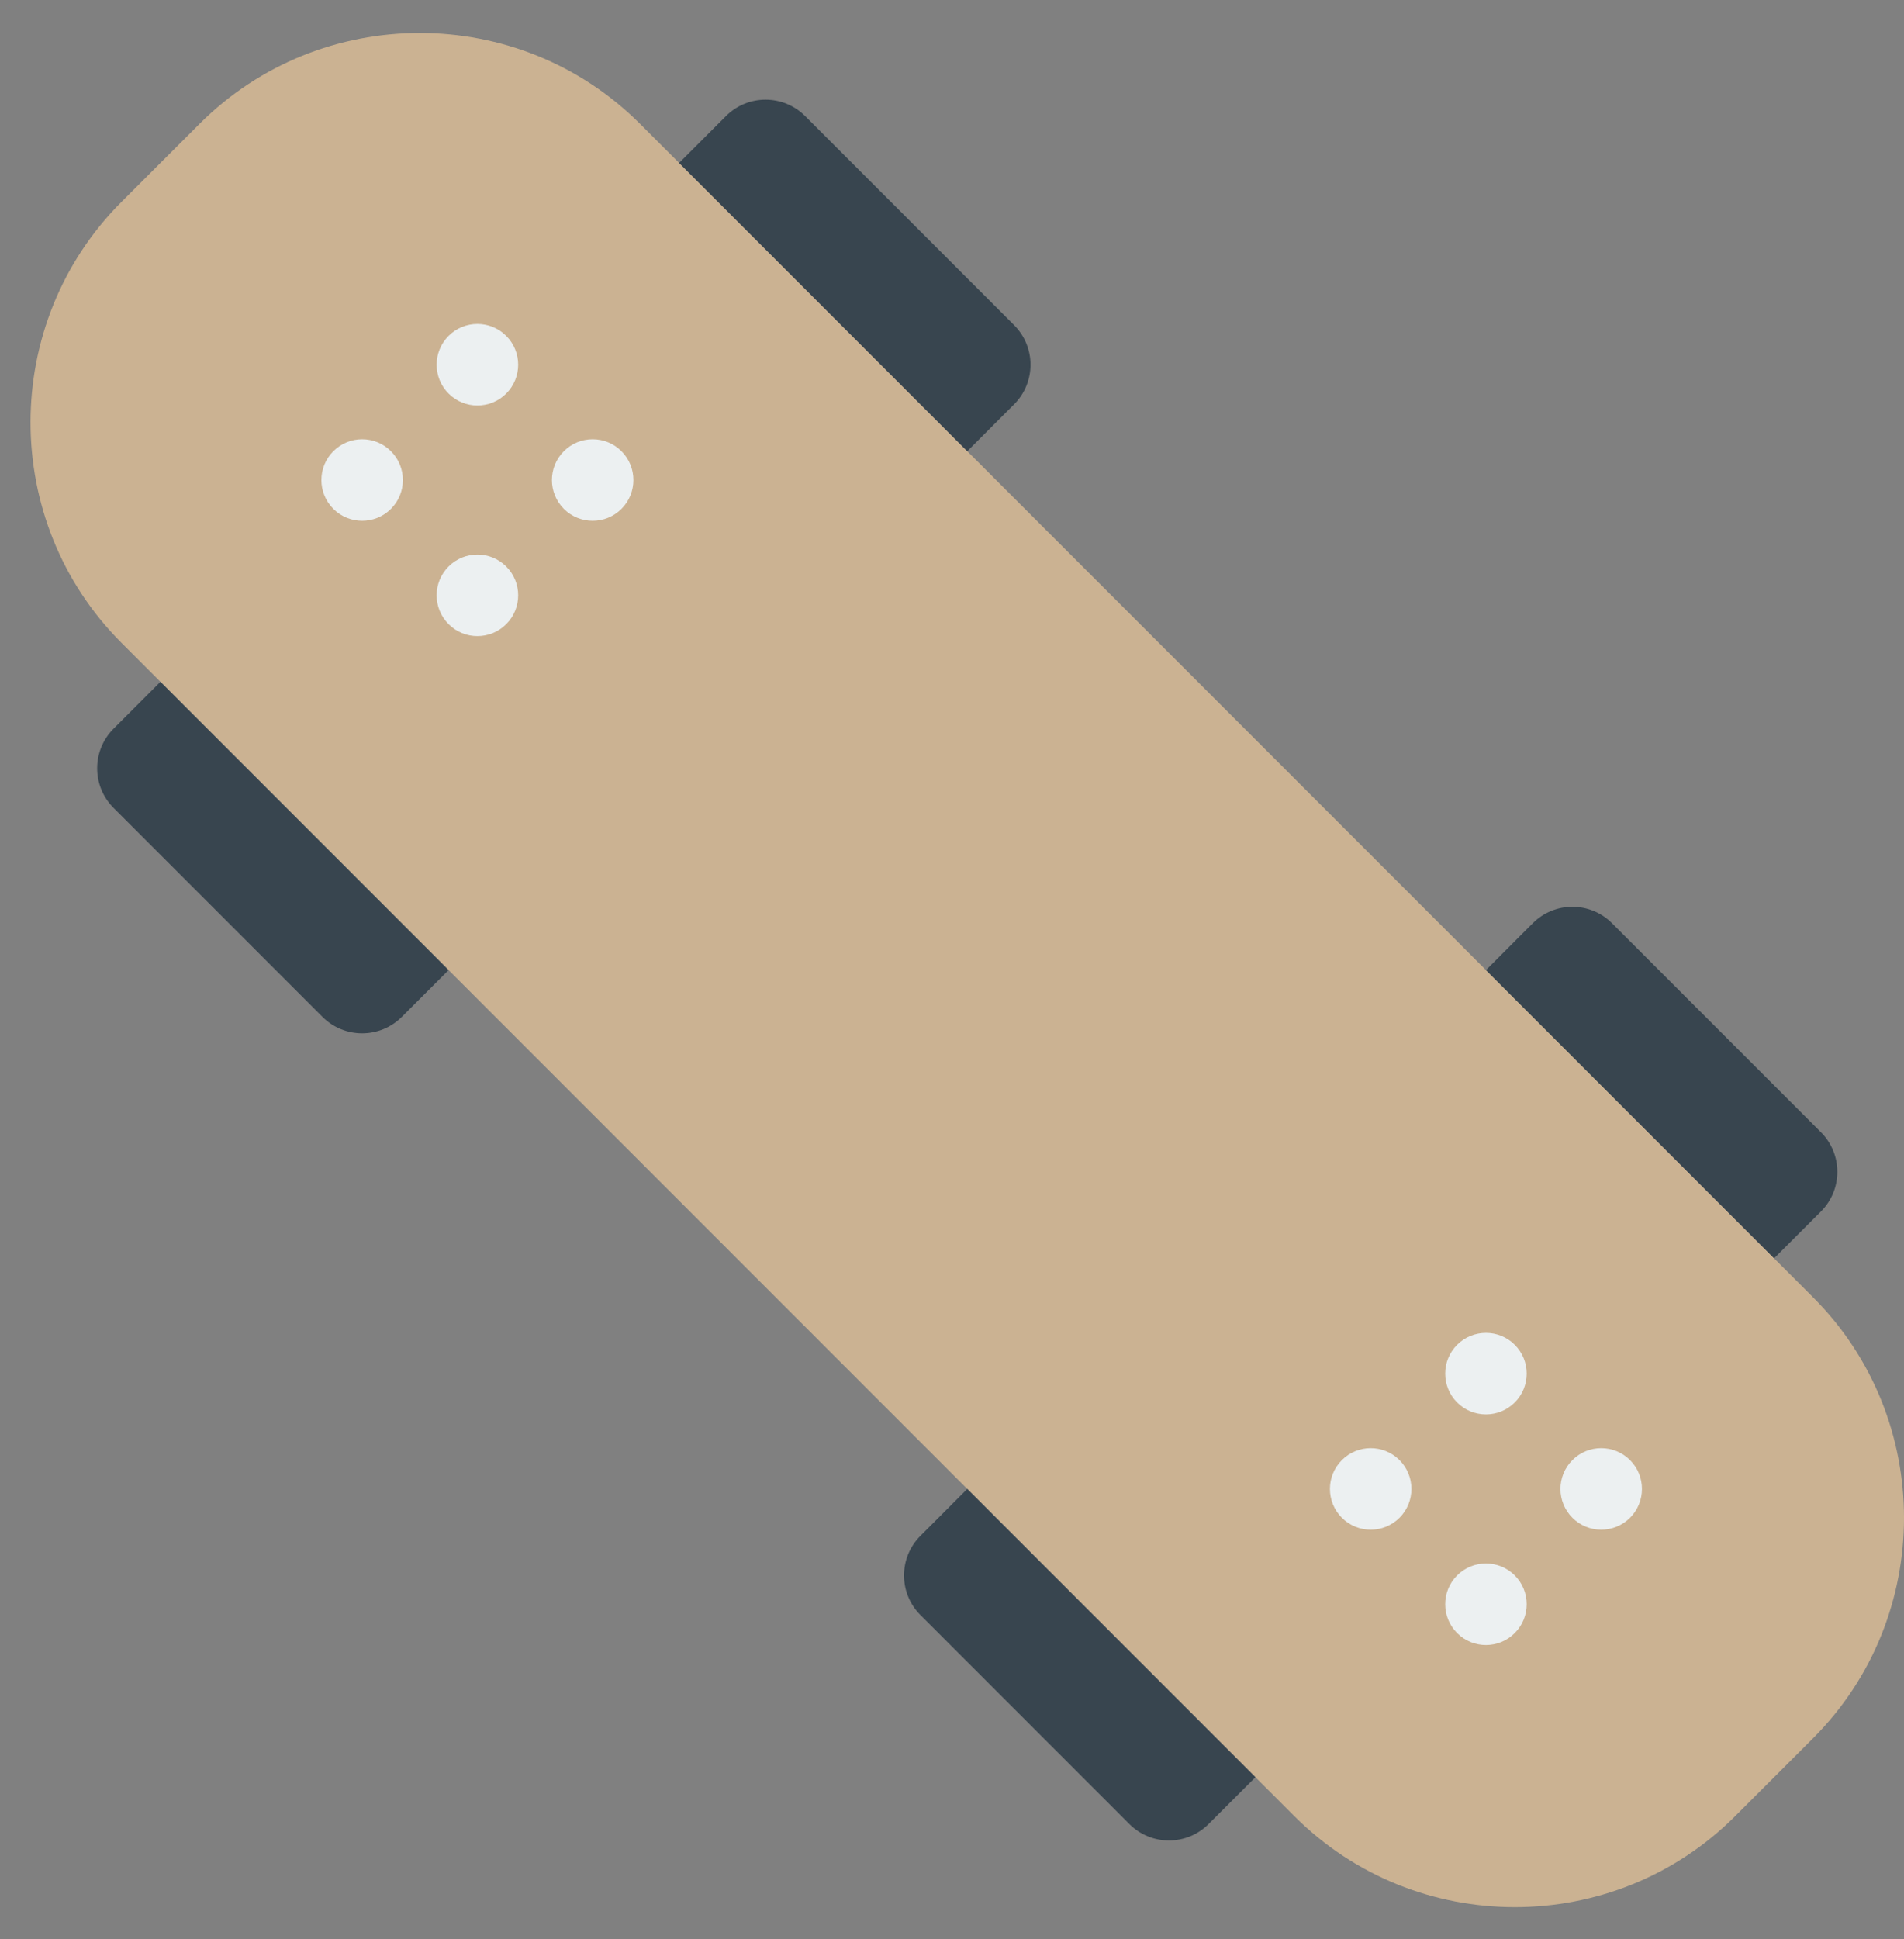 <?xml version="1.0" encoding="UTF-8" standalone="no"?>
<svg width="55px" height="56px" viewBox="0 0 55 56" version="1.1" xmlns="http://www.w3.org/2000/svg" xmlns:xlink="http://www.w3.org/1999/xlink" xmlns:sketch="http://www.bohemiancoding.com/sketch/ns">
    <rect x="0" y="0" width="55" height="56" fill="#808080" stroke="none"/>
    <!-- Generator: Sketch 3.2.2 (9983) - http://www.bohemiancoding.com/sketch -->
    <title>27 - Skateboard (Flat)</title>
    <desc>Created with Sketch.</desc>
    <defs></defs>
    <g id="Page-1" stroke="none" stroke-width="1" fill="none" fill-rule="evenodd" sketch:type="MSPage">
        <g id="27---Skateboard-(Flat)" sketch:type="MSLayerGroup">
            <path d="M52.375,50.191 L50.12,52.445 C46.62,55.946 40.892,55.946 37.392,52.445 L3.507,18.56 C0.007,15.06 0.007,9.333 3.507,5.832 L5.762,3.578 C9.262,0.077 14.99,0.077 18.49,3.578 L52.375,37.463 C55.875,40.963 55.875,46.69 52.375,50.191" id="Fill-429" fill="#CBB292" sketch:type="MSShapeGroup"></path>
            <path d="M11.293,13.029 C11.753,13.488 11.753,14.234 11.293,14.694 C10.834,15.153 10.088,15.153 9.629,14.694 C9.169,14.234 9.169,13.488 9.629,13.029 C10.088,12.569 10.834,12.569 11.293,13.029" id="Fill-430" fill="#ECF0F1" sketch:type="MSShapeGroup"></path>
            <path d="M14.623,9.699 C15.083,10.159 15.083,10.904 14.623,11.364 C14.163,11.824 13.418,11.824 12.958,11.364 C12.498,10.904 12.498,10.159 12.958,9.699 C13.418,9.239 14.163,9.239 14.623,9.699" id="Fill-431" fill="#ECF0F1" sketch:type="MSShapeGroup"></path>
            <path d="M14.623,16.358 C15.083,16.818 15.083,17.563 14.623,18.023 C14.163,18.483 13.418,18.483 12.958,18.023 C12.498,17.563 12.498,16.818 12.958,16.358 C13.418,15.899 14.163,15.899 14.623,16.358" id="Fill-432" fill="#ECF0F1" sketch:type="MSShapeGroup"></path>
            <path d="M17.952,13.029 C18.412,13.488 18.412,14.234 17.952,14.694 C17.493,15.153 16.747,15.153 16.288,14.694 C15.828,14.234 15.828,13.488 16.288,13.029 C16.747,12.569 17.493,12.569 17.952,13.029" id="Fill-433" fill="#ECF0F1" sketch:type="MSShapeGroup"></path>
            <path d="M40.427,42.162 C40.886,42.622 40.886,43.367 40.427,43.827 C39.967,44.286 39.221,44.286 38.762,43.827 C38.302,43.367 38.302,42.622 38.762,42.162 C39.221,41.702 39.967,41.702 40.427,42.162" id="Fill-434" fill="#ECF0F1" sketch:type="MSShapeGroup"></path>
            <path d="M43.756,38.832 C44.216,39.292 44.216,40.037 43.756,40.497 C43.296,40.957 42.551,40.957 42.091,40.497 C41.632,40.037 41.632,39.292 42.091,38.832 C42.551,38.373 43.296,38.373 43.756,38.832" id="Fill-435" fill="#ECF0F1" sketch:type="MSShapeGroup"></path>
            <path d="M43.756,45.491 C44.216,45.951 44.216,46.696 43.756,47.156 C43.296,47.616 42.551,47.616 42.091,47.156 C41.632,46.696 41.632,45.951 42.091,45.491 C42.551,45.032 43.296,45.032 43.756,45.491" id="Fill-436" fill="#ECF0F1" sketch:type="MSShapeGroup"></path>
            <path d="M47.086,42.162 C47.545,42.622 47.545,43.367 47.086,43.827 C46.626,44.286 45.88,44.286 45.421,43.827 C44.961,43.367 44.961,42.622 45.421,42.162 C45.88,41.702 46.626,41.702 47.086,42.162" id="Fill-437" fill="#ECF0F1" sketch:type="MSShapeGroup"></path>
            <path d="M12.958,28.012 L11.605,29.365 C10.973,29.996 9.949,29.996 9.317,29.365 L3.281,23.329 C2.649,22.697 2.649,21.673 3.281,21.041 L4.634,19.688 L12.958,28.012" id="Fill-438" fill="#38454F" sketch:type="MSShapeGroup"></path>
            <path d="M27.941,13.029 L29.294,11.675 C29.926,11.044 29.926,10.02 29.294,9.388 L23.258,3.352 C22.626,2.72 21.602,2.72 20.97,3.352 L19.617,4.705 L27.941,13.029" id="Fill-439" fill="#38454F" sketch:type="MSShapeGroup"></path>
            <path d="M36.265,51.318 L34.911,52.671 C34.28,53.303 33.255,53.303 32.624,52.671 L26.588,46.635 C25.956,46.004 25.956,44.979 26.588,44.348 L27.941,42.994 L36.265,51.318" id="Fill-440" fill="#38454F" sketch:type="MSShapeGroup"></path>
            <path d="M51.247,36.335 L52.601,34.982 C53.232,34.35 53.232,33.326 52.601,32.694 L46.565,26.658 C45.933,26.026 44.909,26.026 44.277,26.658 L42.924,28.012 L51.247,36.335" id="Fill-441" fill="#38454F" sketch:type="MSShapeGroup"></path>
        </g>
    </g>
</svg>